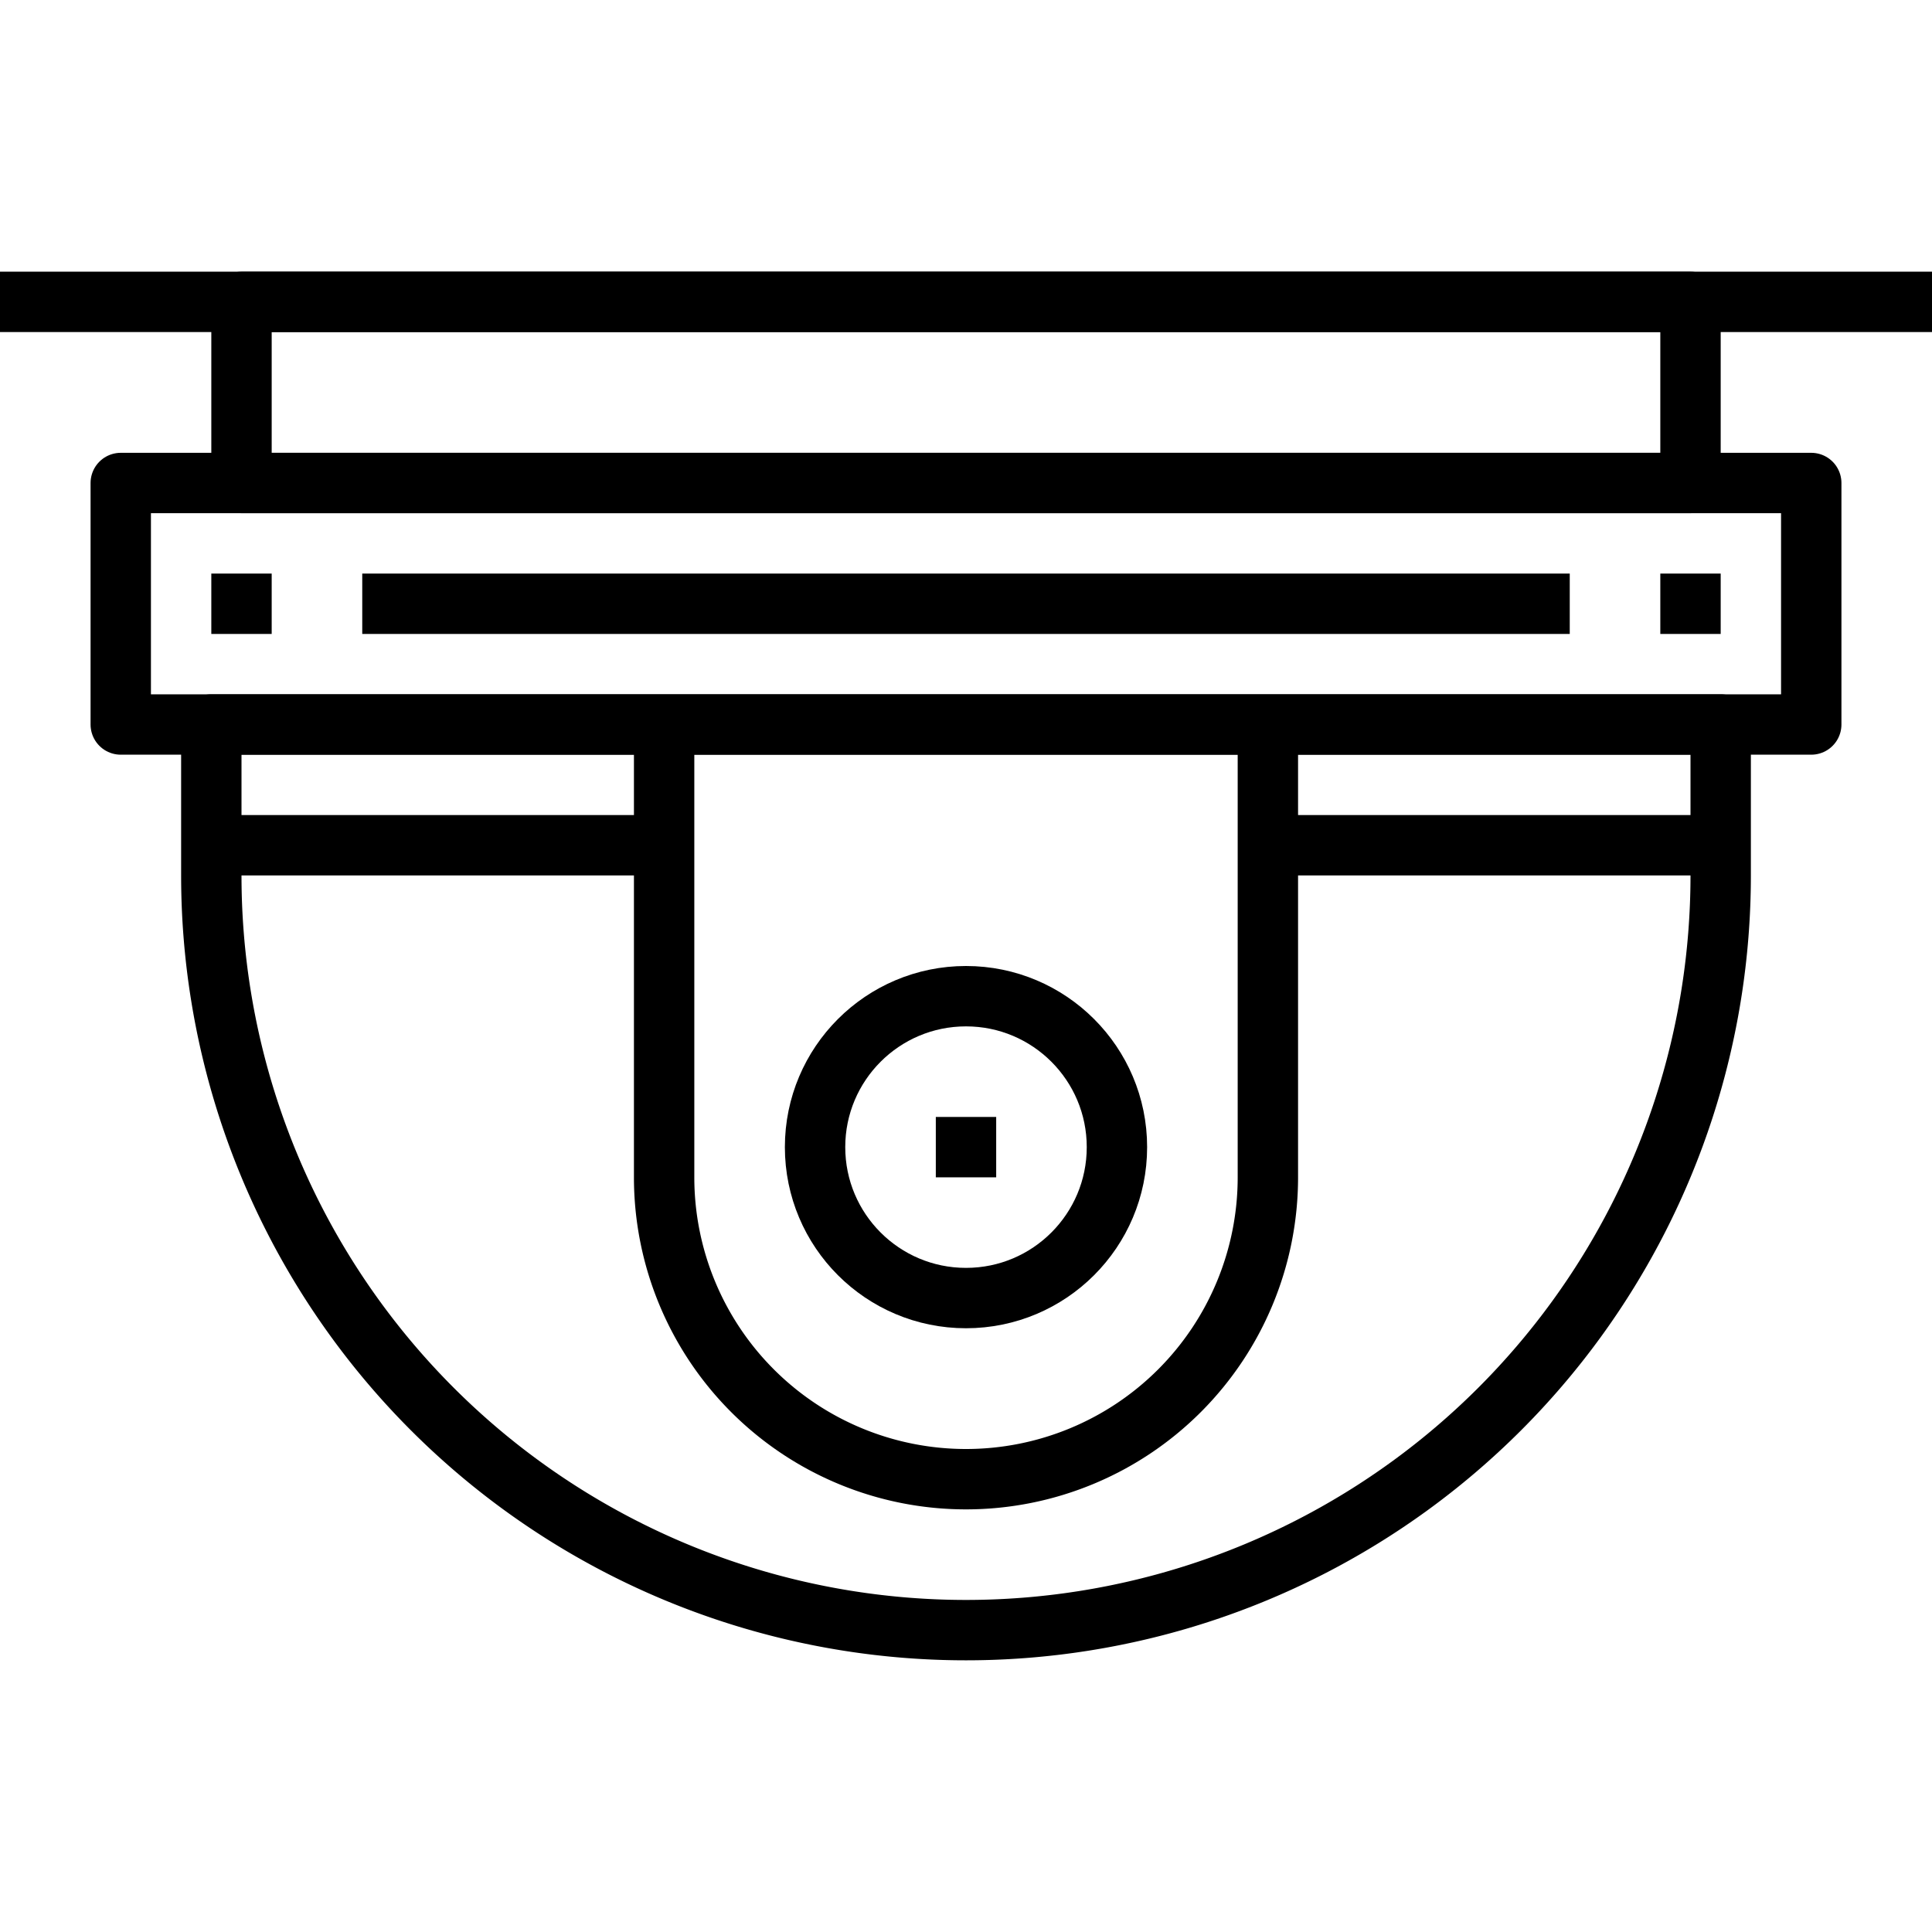 <?xml version="1.0" ?><svg height="64" viewBox="0 0 64 64" width="64" xmlns="http://www.w3.org/2000/svg"><defs><style>.cls-1{fill:none;stroke:#000;stroke-linejoin:round;stroke-width:2px;}</style></defs><title/><g data-name="7-Security Cam" id="_7-Security_Cam"><path class="cls-1" d="M57,29A25,25,0,0,1,7,29V24H57Z"/><rect class="cls-1" height="8" width="56" x="4" y="16"/><rect class="cls-1" height="6" width="48" x="8" y="10"/><line class="cls-1" x2="64" y1="10" y2="10"/><path class="cls-1" d="M22,24V39a10,10,0,0,0,20,0V24"/><circle class="cls-1" cx="32" cy="38" r="5"/><line class="cls-1" x1="22" x2="7" y1="28" y2="28"/><line class="cls-1" x1="57" x2="42" y1="28" y2="28"/><line class="cls-1" x1="7" x2="9" y1="20" y2="20"/><line class="cls-1" x1="55" x2="57" y1="20" y2="20"/><line class="cls-1" x1="12" x2="52" y1="20" y2="20"/><line class="cls-1" x1="31" x2="33" y1="38" y2="38"/></g></svg>